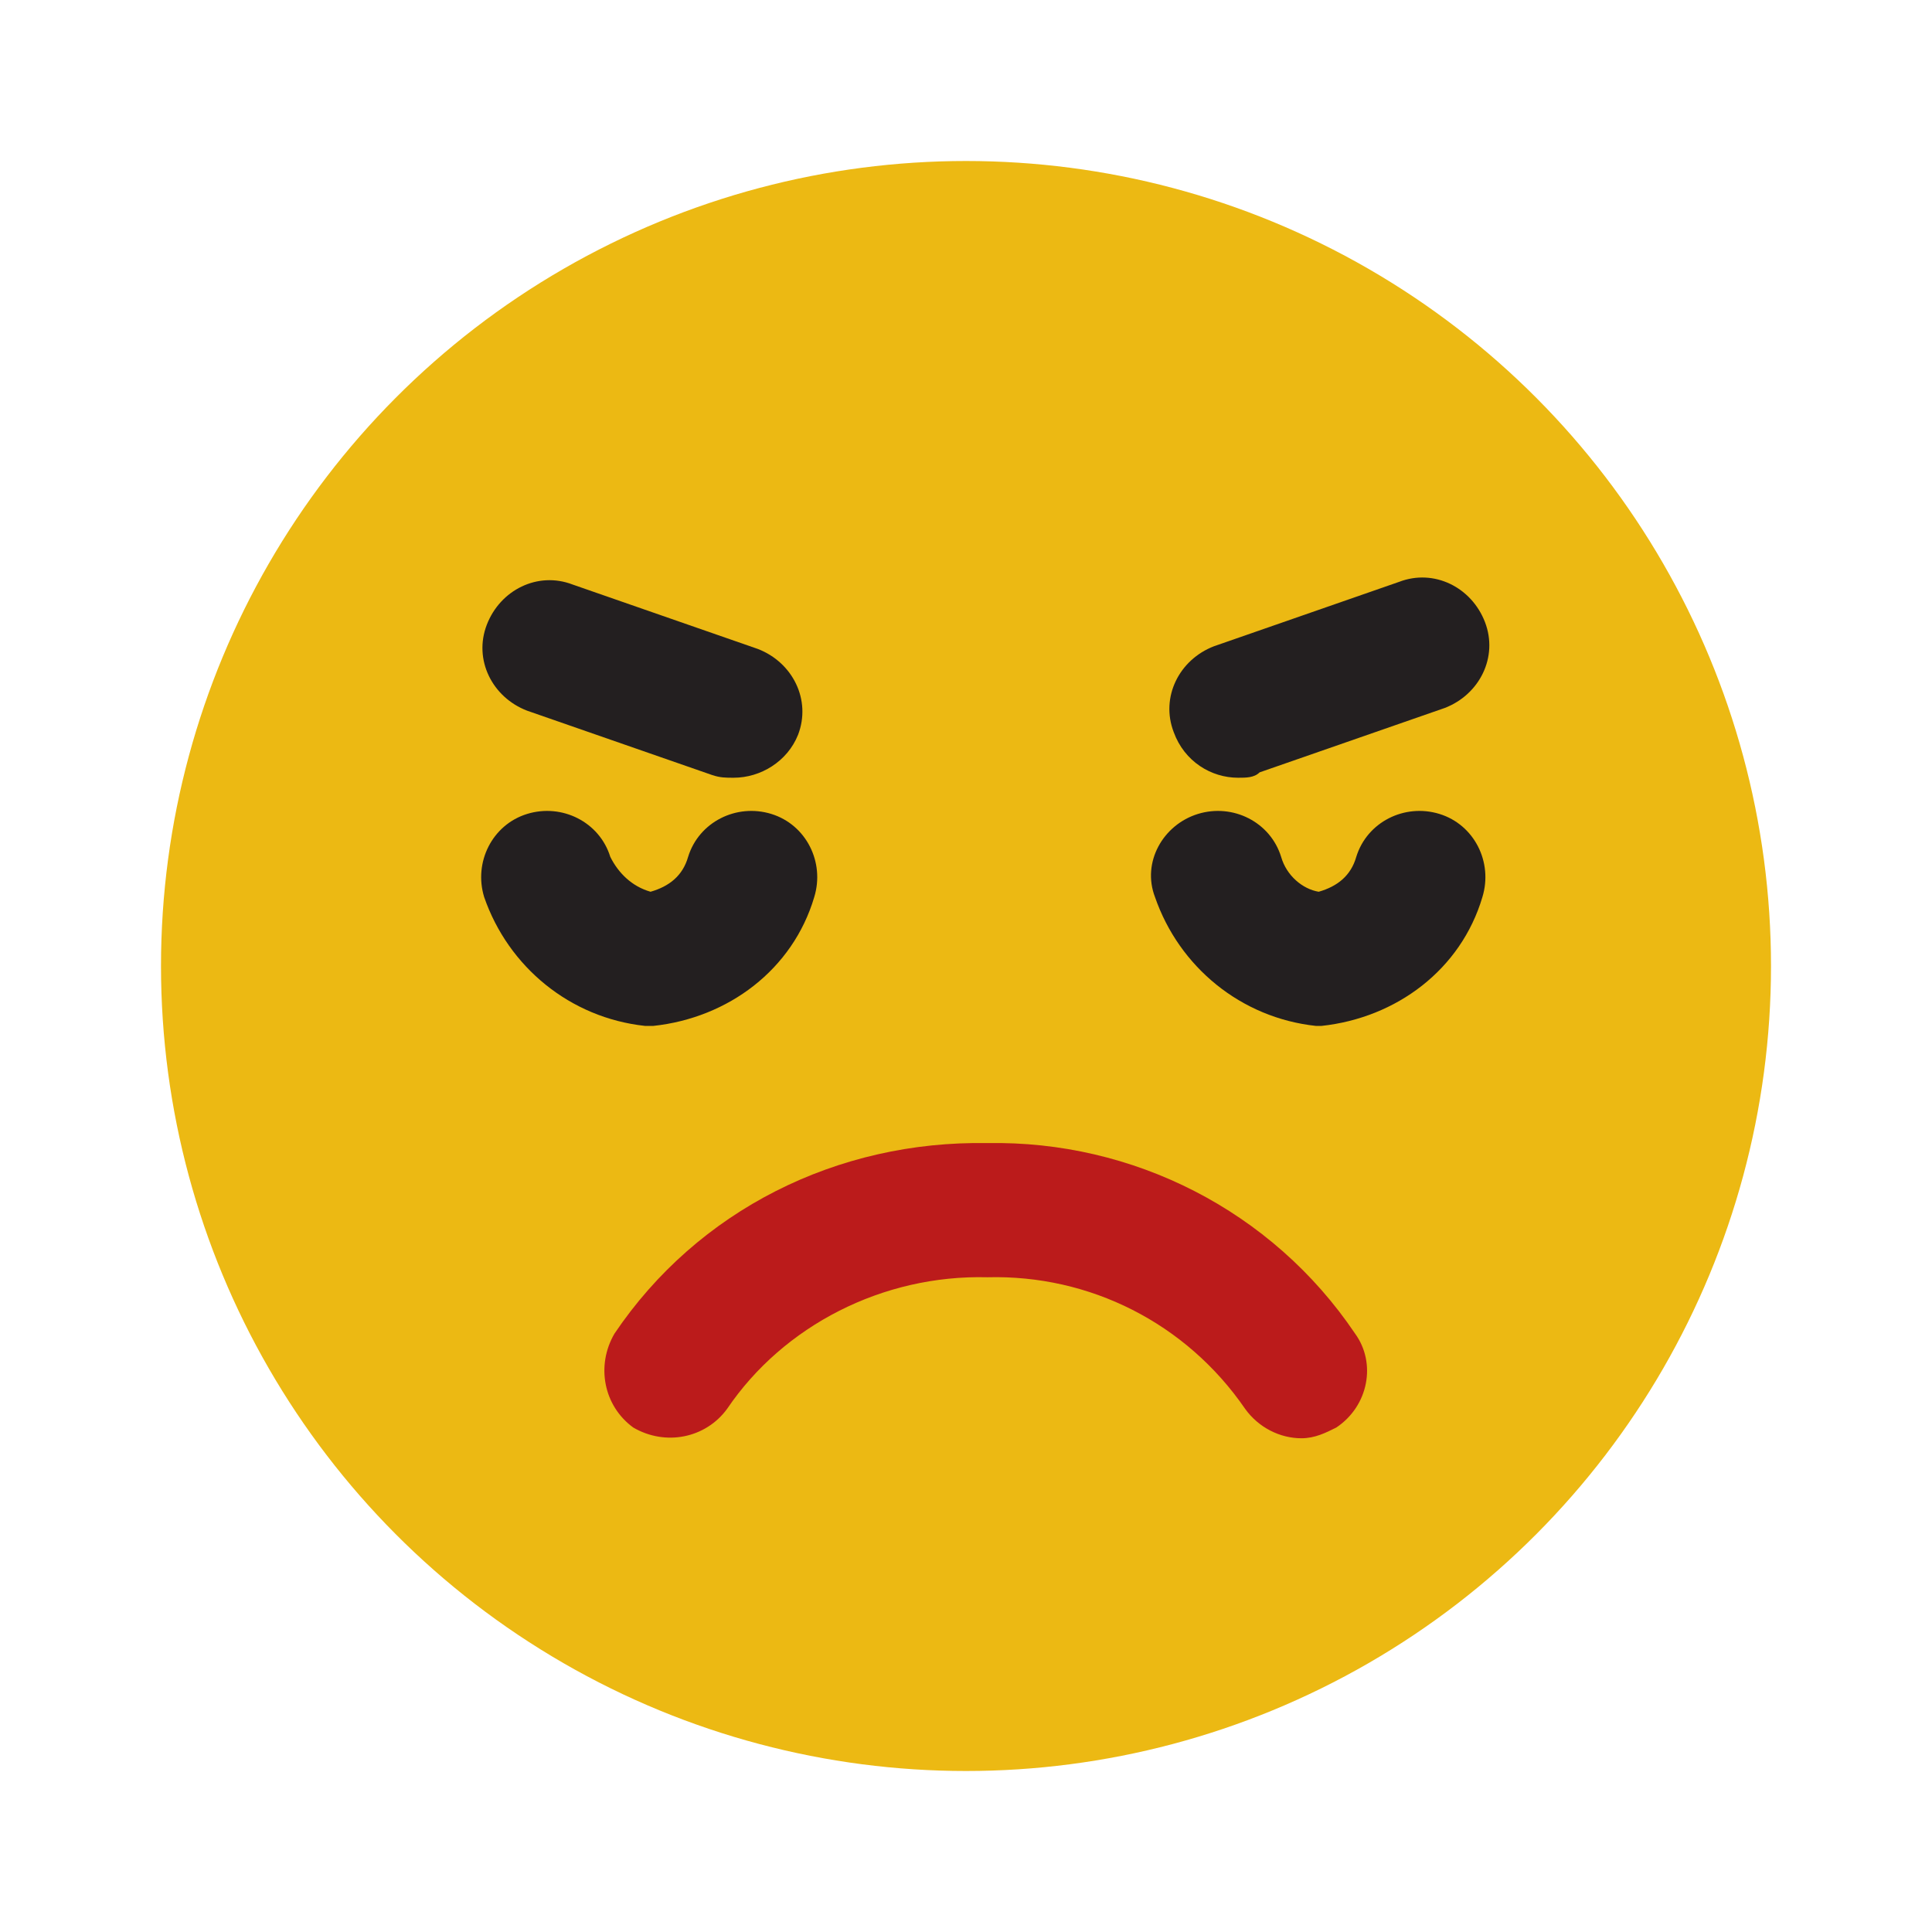 <?xml version="1.0" encoding="utf-8"?>
<!-- Generator: Adobe Illustrator 22.0.1, SVG Export Plug-In . SVG Version: 6.00 Build 0)  -->
<svg version="1.1" id="Layer_1" xmlns="http://www.w3.org/2000/svg" xmlns:xlink="http://www.w3.org/1999/xlink" x="0px" y="0px"
	 viewBox="0 0 72 72" style="enable-background:new 0 0 72 72;" xml:space="preserve">
<style type="text/css">
	.st0{fill:#ECB913;}
	.st1{fill:#BB1B1B;}
	.st2{fill:#231F20;}
	.st3{fill:none;}
</style>
<g>
	<g id="emoji_angry" transform="translate(-97 -1375)">
		<g id="Ellipse_835">
			<ellipse class="st0" cx="133" cy="1411" rx="30" ry="30"/>
		</g>
		<g id="Path_6071">
			<path class="st1" d="M145.5,1428.6c-0.8,0-1.6-0.4-2.1-1.1c-2.2-3.2-5.8-5-9.6-4.9c-3.9-0.1-7.6,1.8-9.7,4.9
				c-0.8,1.1-2.3,1.4-3.5,0.7c-1.1-0.8-1.4-2.3-0.7-3.5c3.1-4.6,8.3-7.2,13.9-7.1c5.4-0.1,10.6,2.5,13.7,7.1
				c0.8,1.1,0.5,2.7-0.7,3.5C146.4,1428.4,146,1428.6,145.5,1428.6z"/>
		</g>
		<g id="Group_7381" transform="translate(113.544 1401.333)">
			<g id="Path_6072">
				<path class="st2" d="M7.7,11.9c-0.1,0-0.2,0-0.2,0c-2.8-0.3-5.1-2.2-6-4.8C1.1,5.8,1.8,4.4,3.1,4c1.3-0.4,2.7,0.3,3.1,1.6
					C6.5,6.2,7,6.7,7.7,6.9c0.7-0.2,1.2-0.6,1.4-1.3c0.4-1.3,1.8-2,3.1-1.6c1.3,0.4,2,1.8,1.6,3.1c-0.8,2.7-3.2,4.5-6,4.8
					C7.9,11.9,7.8,11.9,7.7,11.9z"/>
			</g>
			<g id="Path_6073">
				<path class="st2" d="M32.7,11.9c-0.1,0-0.2,0-0.2,0c-2.8-0.3-5.1-2.2-6-4.8C26,5.8,26.8,4.4,28.1,4c1.3-0.4,2.7,0.3,3.1,1.6
					c0.2,0.7,0.8,1.2,1.4,1.3c0.7-0.2,1.2-0.6,1.4-1.3c0.4-1.3,1.8-2,3.1-1.6c1.3,0.4,2,1.8,1.6,3.1c-0.8,2.7-3.2,4.5-6,4.8
					C32.8,11.9,32.7,11.9,32.7,11.9z"/>
			</g>
		</g>
		<g id="Group_7382" transform="translate(113.541 1394.484)">
			<g id="Line_1948">
				<path class="st2" d="M10.8,9.5c-0.3,0-0.5,0-0.8-0.1L3.1,7c-1.3-0.5-2-1.9-1.5-3.2c0.5-1.3,1.9-2,3.2-1.5l6.9,2.4
					c1.3,0.5,2,1.9,1.5,3.2C12.8,8.9,11.8,9.5,10.8,9.5z"/>
			</g>
			<g id="Line_1949">
				<path class="st2" d="M29.6,9.5c-1,0-2-0.6-2.4-1.7c-0.5-1.3,0.2-2.7,1.5-3.2l6.9-2.4c1.3-0.5,2.7,0.2,3.2,1.5
					c0.5,1.3-0.2,2.7-1.5,3.2l-6.9,2.4C30.2,9.5,29.9,9.5,29.6,9.5z"/>
			</g>
		</g>
	</g>
	<rect class="st3" width="72" height="72"/>
</g>
</svg>
